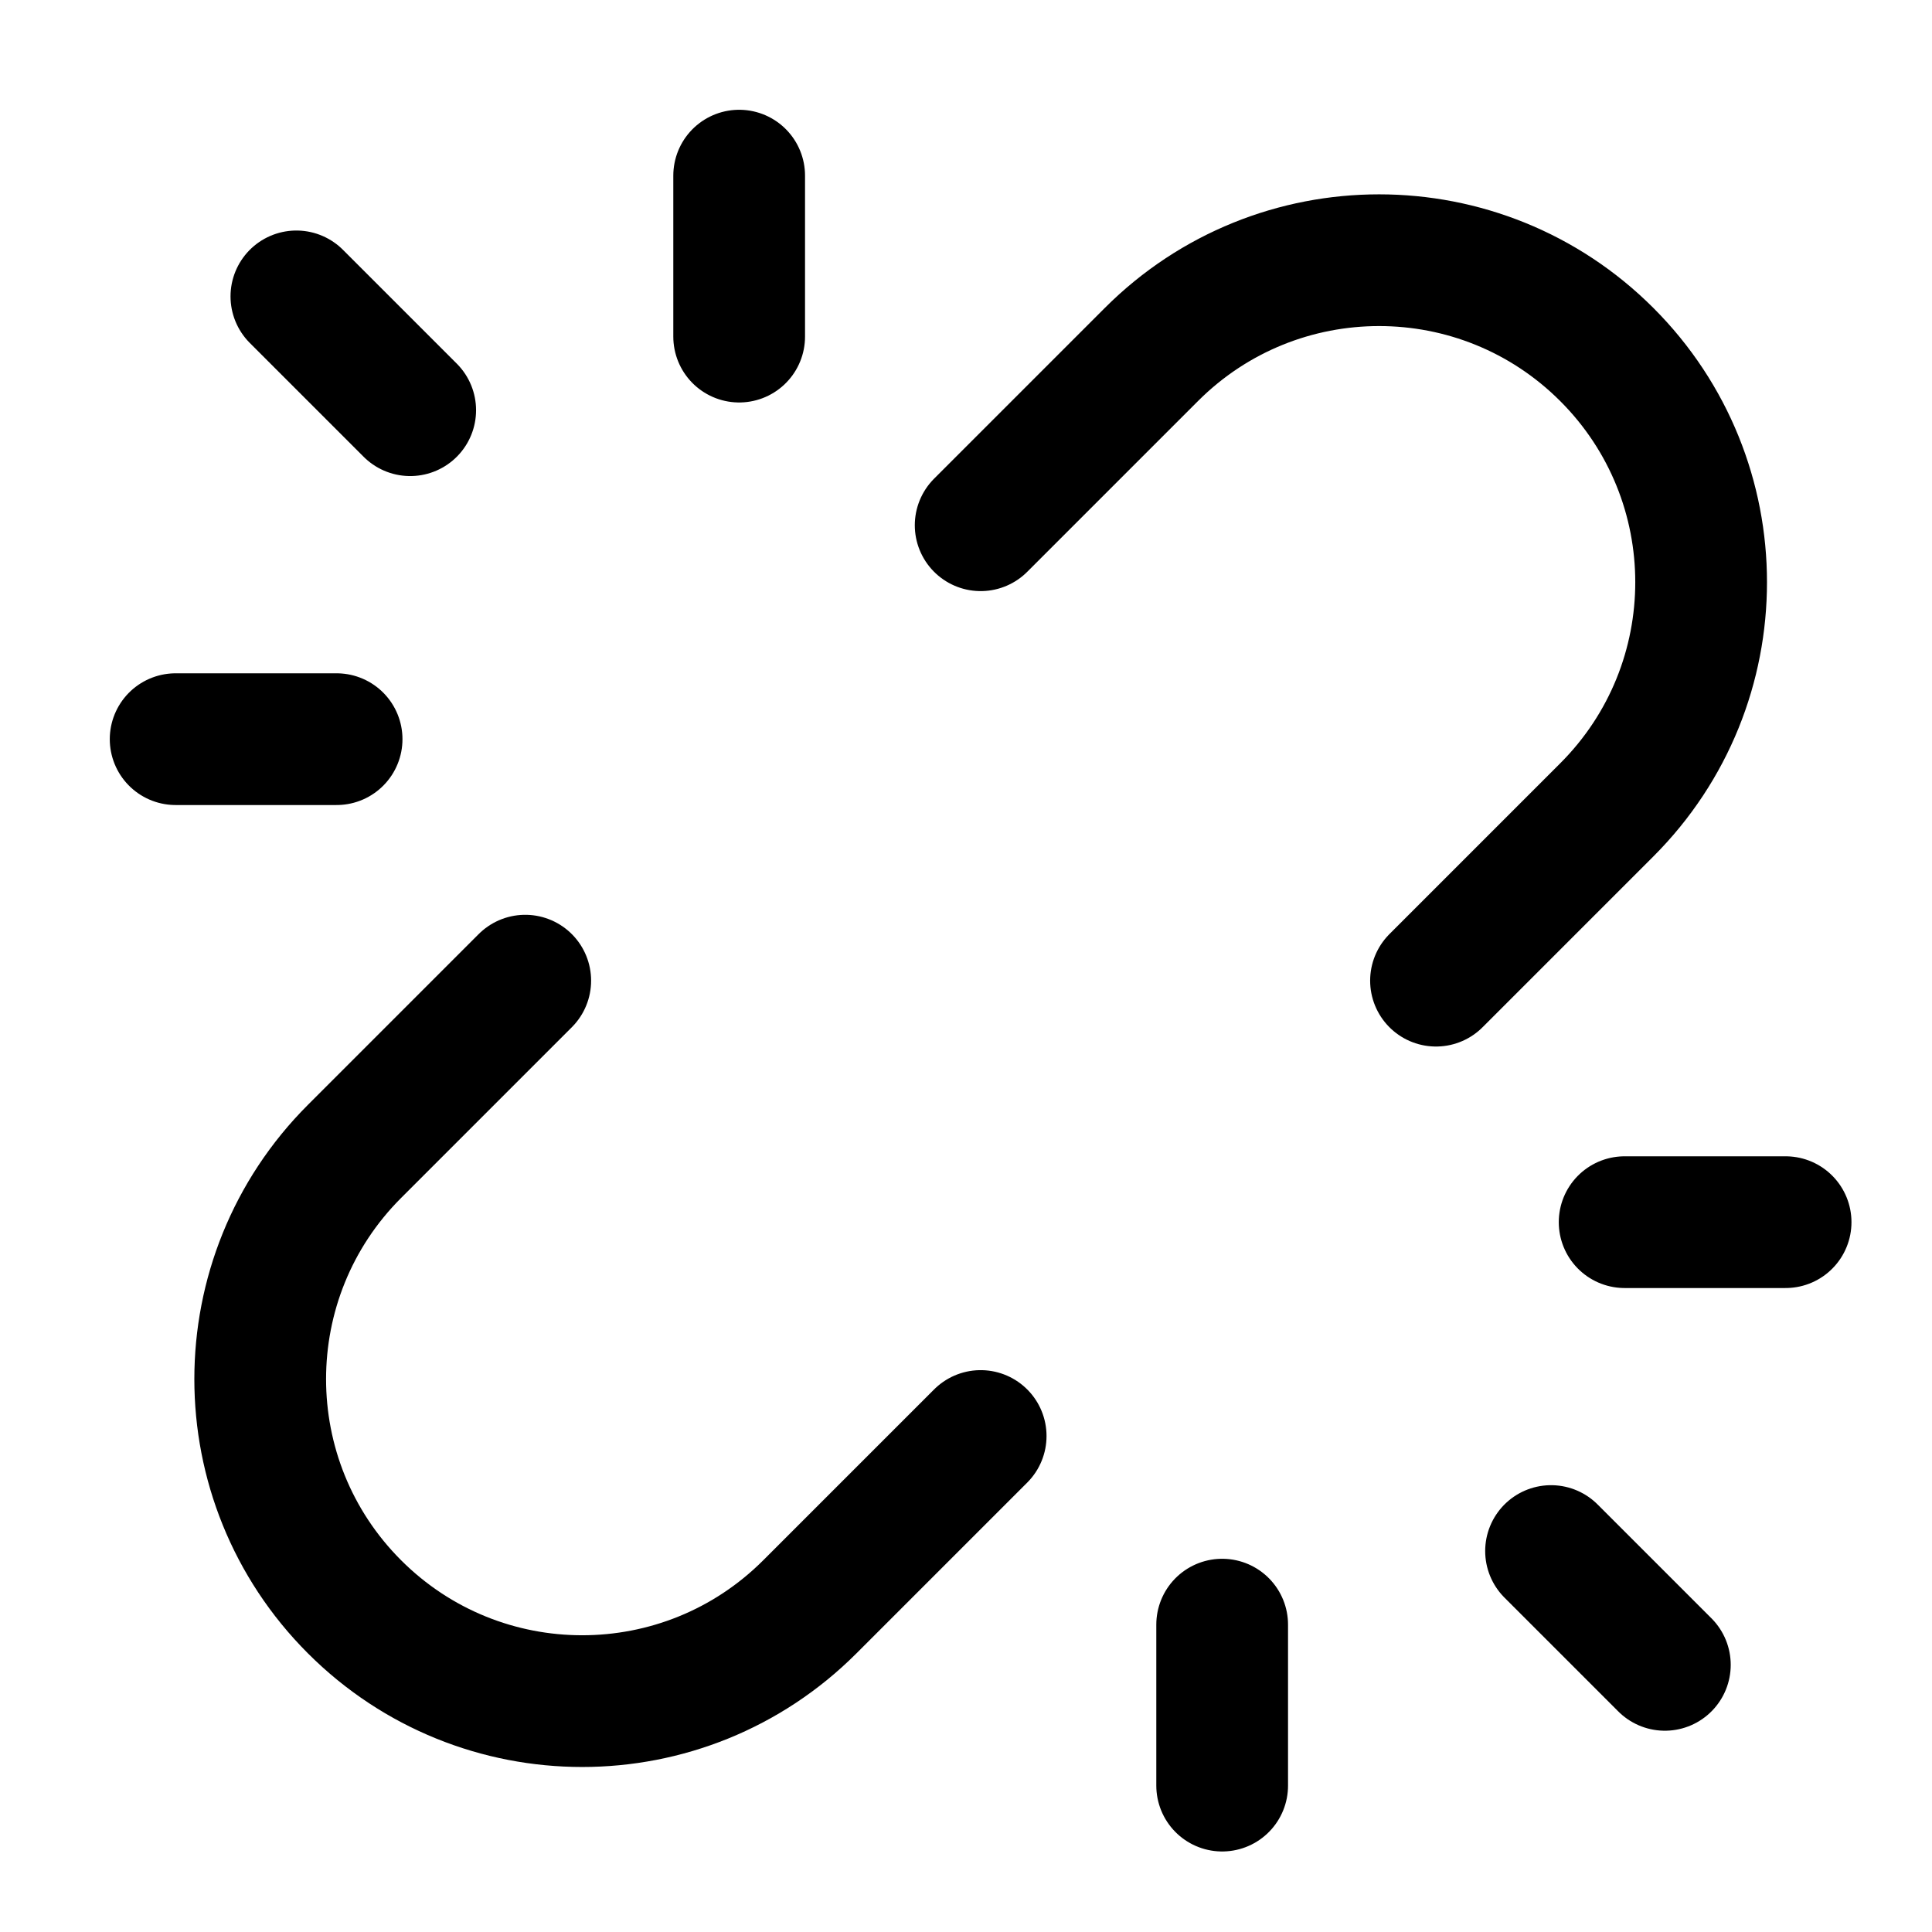 <svg width="22" height="22" viewBox="0 0 22 22" fill="none" xmlns="http://www.w3.org/2000/svg">
<path d="M8.417 3.833V2M13.917 18.5V20.333M3.833 8.417H2M18.5 13.917H20.333M4.671 4.671L3.375 3.375M17.662 17.662L18.958 18.958M11.167 16.352L9.222 18.297C7.79 19.729 5.469 19.729 4.037 18.297C2.605 16.865 2.605 14.543 4.037 13.111L5.981 11.167M16.352 11.167L18.297 9.222C19.729 7.79 19.729 5.469 18.297 4.037C16.865 2.605 14.543 2.605 13.111 4.037L11.167 5.981" stroke="currentColor" stroke-width="1.5" stroke-linecap="round" stroke-linejoin="round"/>
</svg>
